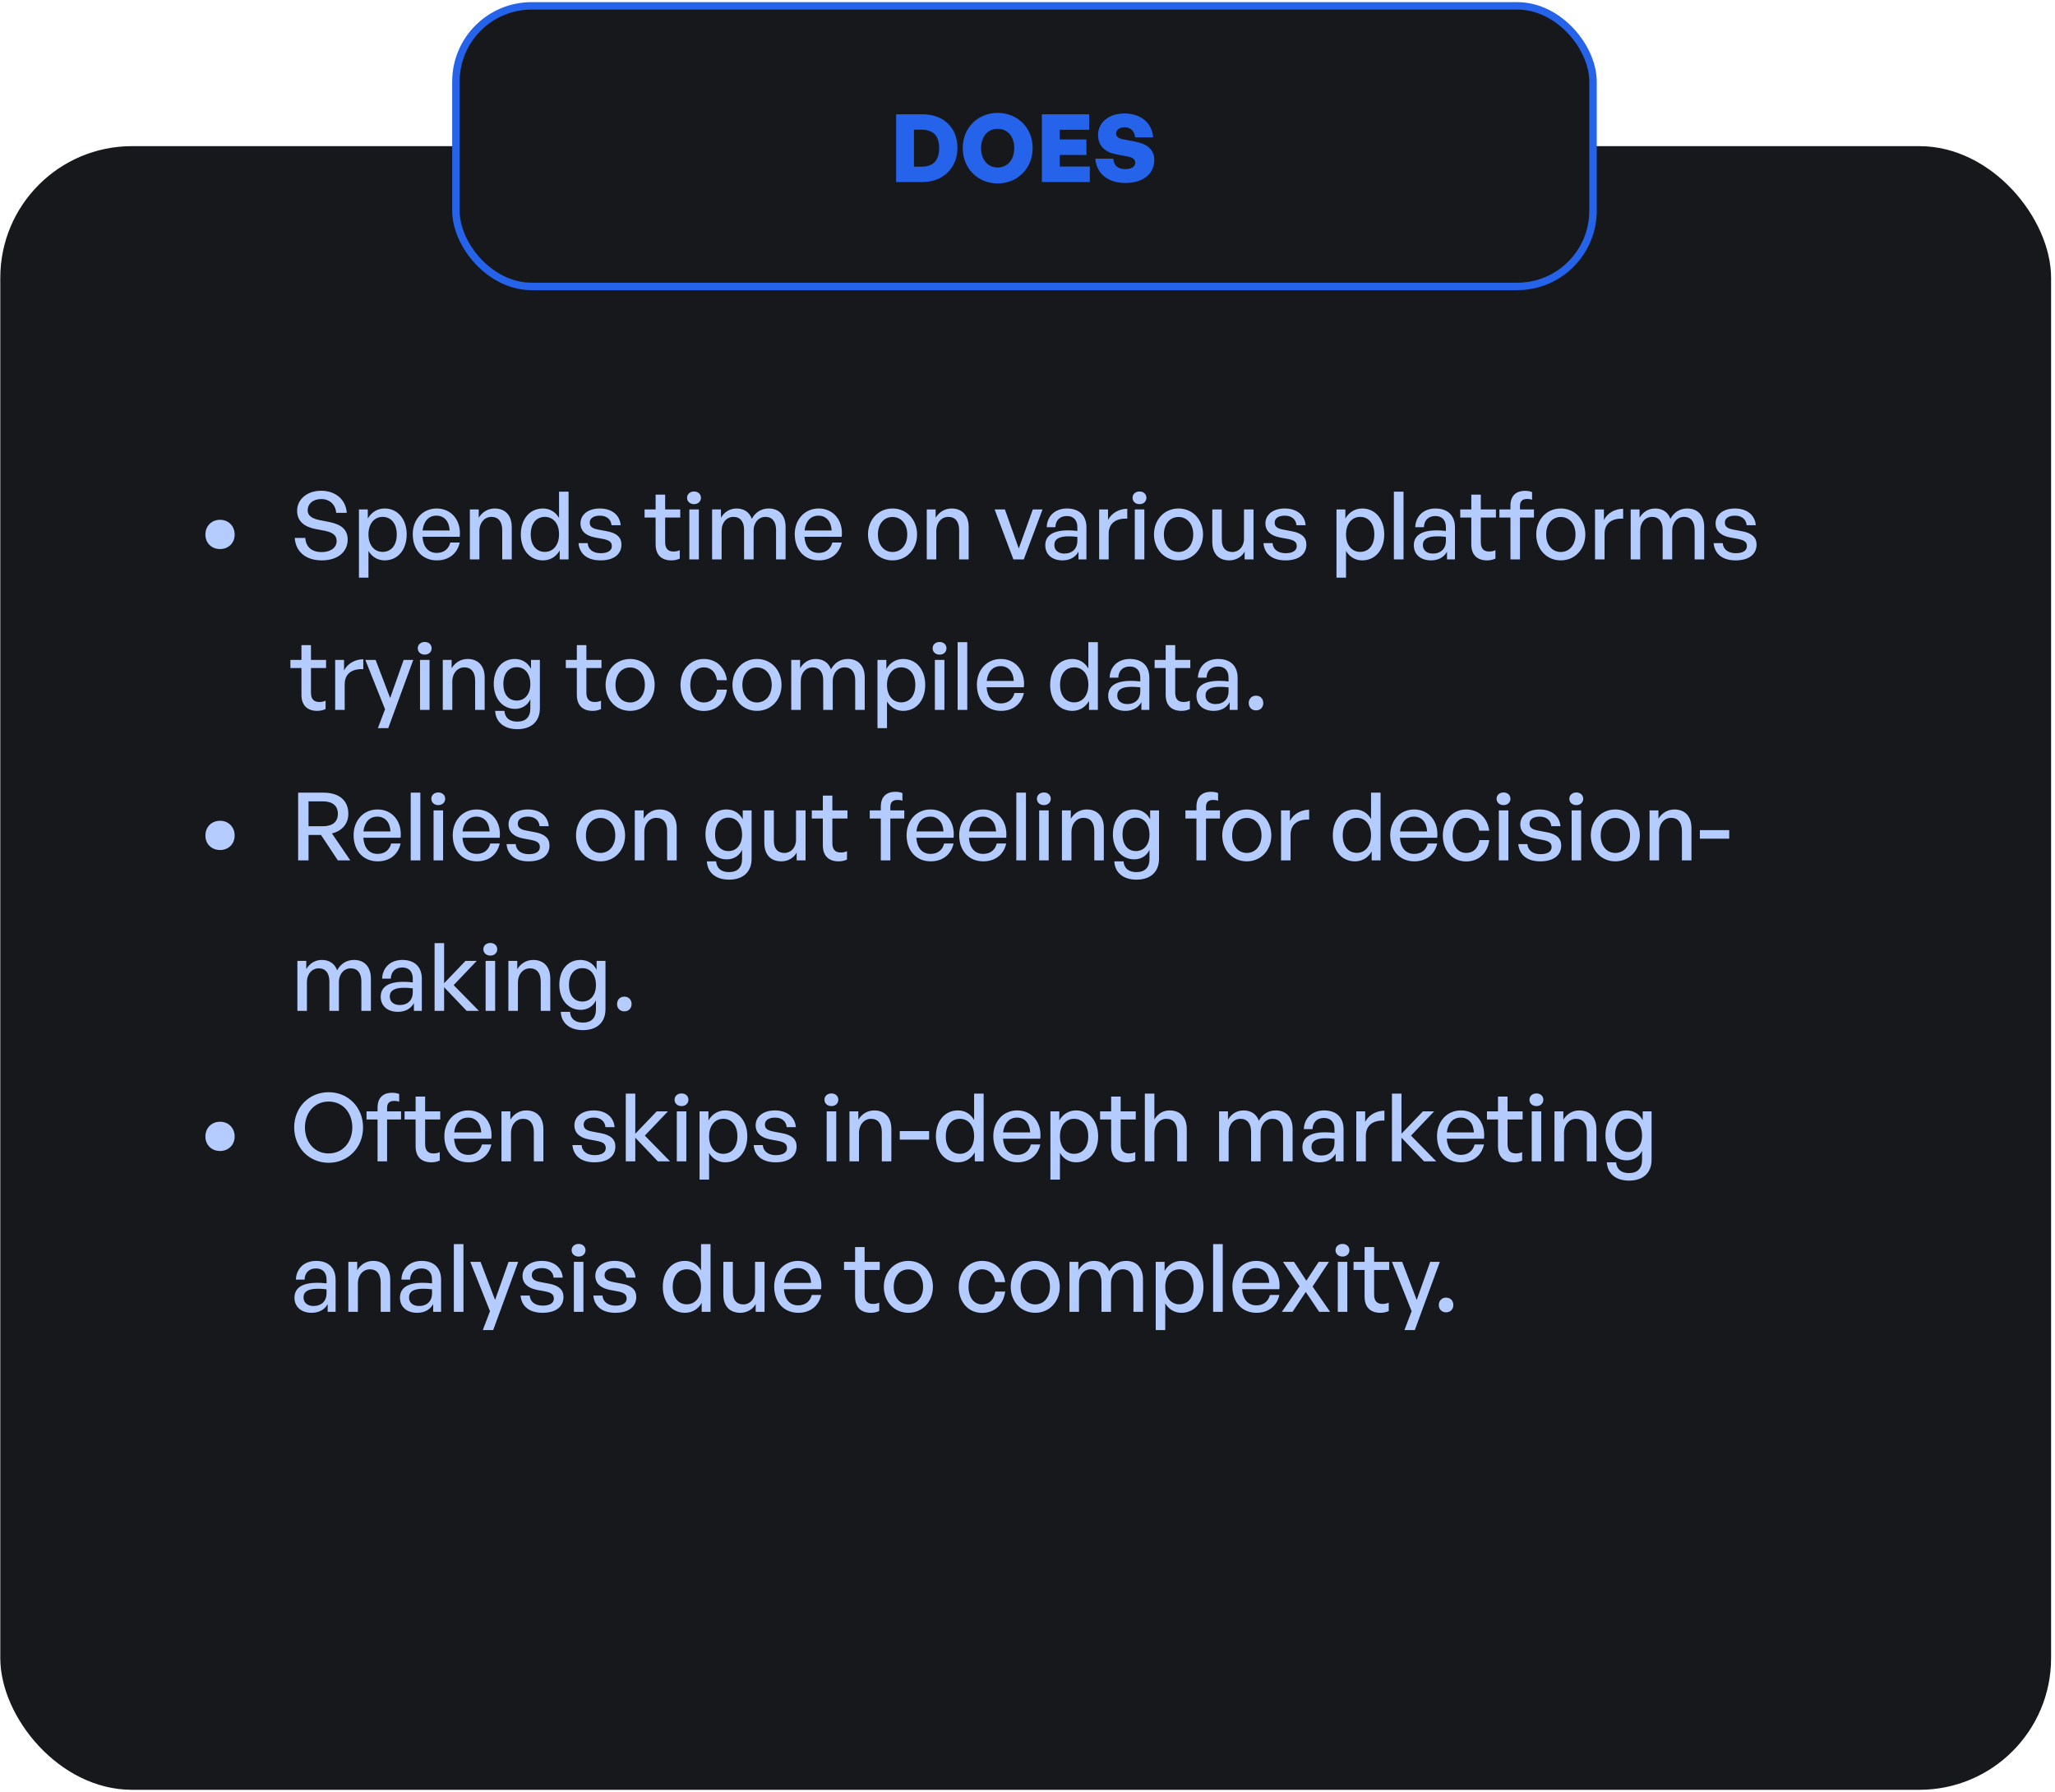<svg width="437" height="381" viewBox="0 0 437 381" fill="none" xmlns="http://www.w3.org/2000/svg">
<rect x="0.062" y="31.078" width="436.106" height="349.518" rx="28" fill="#16181C"/>
<path d="M49.899 113.686C49.899 115.471 48.575 116.755 46.789 116.755C45.004 116.755 43.68 115.471 43.68 113.686C43.68 111.84 45.004 110.536 46.789 110.536C48.575 110.536 49.899 111.84 49.899 113.686ZM73.935 114.749C73.935 117.257 71.928 119.163 68.437 119.163C64.966 119.163 62.86 117.257 62.679 114.388H64.926C65.027 116.214 66.19 117.397 68.397 117.397C70.223 117.397 71.587 116.535 71.587 115.05C71.587 113.846 70.805 113.244 69.14 112.883L67.053 112.482C65.027 112.081 63.181 111.058 63.181 108.61C63.181 106.182 65.308 104.357 68.297 104.357C71.286 104.357 73.553 106.182 73.734 109.051H71.487C71.367 107.326 70.123 106.122 68.317 106.122C66.451 106.122 65.428 107.226 65.428 108.469C65.428 109.834 66.612 110.315 67.956 110.596L70.082 111.017C72.55 111.519 73.935 112.602 73.935 114.749ZM86.481 113.646C86.481 116.856 84.635 119.163 81.786 119.163C80.342 119.163 79.118 118.441 78.355 117.157V122.835H76.329V108.329H78.215V110.275C78.977 108.911 80.281 108.128 81.786 108.128C84.615 108.128 86.481 110.436 86.481 113.646ZM84.374 113.646C84.374 111.258 83.11 109.914 81.365 109.914C79.68 109.914 78.355 111.258 78.355 113.646C78.355 115.993 79.659 117.357 81.365 117.357C83.11 117.357 84.374 116.033 84.374 113.646ZM92.909 119.163C89.839 119.163 87.773 116.936 87.773 113.586C87.773 110.436 89.92 108.128 92.849 108.128C96.019 108.128 98.125 110.696 97.764 114.147H89.839C90 116.314 91.083 117.578 92.869 117.578C94.374 117.578 95.417 116.755 95.758 115.371H97.764C97.243 117.739 95.417 119.163 92.909 119.163ZM92.809 109.653C91.184 109.653 90.08 110.817 89.859 112.803H95.618C95.517 110.837 94.454 109.653 92.809 109.653ZM101.945 112.964V118.962H99.919V108.329H101.805V110.095C102.527 108.911 103.731 108.128 105.195 108.128C107.382 108.128 108.827 109.533 108.827 112.081V118.962H106.8V112.763C106.8 110.937 105.998 109.914 104.493 109.914C103.109 109.914 101.945 111.078 101.945 112.964ZM110.755 113.646C110.755 110.416 112.601 108.128 115.47 108.128C116.894 108.128 118.138 108.851 118.881 110.155V104.557H120.907V118.962H119.021V117.056C118.259 118.401 116.975 119.163 115.47 119.163C112.601 119.163 110.755 116.836 110.755 113.646ZM112.862 113.646C112.862 116.013 114.106 117.357 115.871 117.357C117.597 117.357 118.881 115.953 118.881 113.606C118.881 111.218 117.557 109.914 115.871 109.914C114.106 109.914 112.862 111.238 112.862 113.646ZM132.15 115.792C132.15 117.879 130.525 119.163 127.696 119.163C124.888 119.163 123.222 117.779 123.022 115.492H124.968C125.048 116.816 126.111 117.638 127.736 117.638C129.161 117.638 130.104 117.137 130.104 116.134C130.104 115.251 129.562 114.87 128.238 114.609L126.513 114.288C124.546 113.907 123.443 112.903 123.443 111.298C123.443 109.432 125.068 108.128 127.536 108.128C130.084 108.128 131.809 109.493 131.99 111.68H130.044C129.923 110.396 128.98 109.653 127.556 109.653C126.272 109.653 125.409 110.195 125.409 111.118C125.409 111.98 125.951 112.382 127.235 112.623L129.041 112.964C131.147 113.345 132.15 114.268 132.15 115.792ZM144.554 116.996V118.782C143.932 119.063 143.391 119.163 142.749 119.163C140.783 119.163 139.418 118.1 139.418 115.752V110.054H137.071V108.329H139.418V105.179H141.445V108.329H144.655V110.054H141.445V115.291C141.445 116.755 142.147 117.277 143.23 117.277C143.712 117.277 144.133 117.197 144.554 116.996ZM149.056 105.861C149.056 106.624 148.454 107.206 147.592 107.206C146.729 107.206 146.107 106.624 146.107 105.861C146.107 105.079 146.729 104.517 147.592 104.517C148.454 104.517 149.056 105.079 149.056 105.861ZM148.615 118.962H146.589V108.329H148.615V118.962ZM153.454 118.962H151.428V108.329H153.314V110.095C154.036 108.871 155.18 108.128 156.644 108.128C158.209 108.128 159.393 108.931 159.874 110.335C160.617 108.971 161.841 108.128 163.466 108.128C165.653 108.128 167.057 109.553 167.057 112.081V118.962H165.031V112.723C165.031 110.957 164.248 109.914 162.764 109.914C161.379 109.914 160.256 111.078 160.256 112.863V118.962H158.229V112.723C158.229 110.957 157.447 109.914 155.962 109.914C154.558 109.914 153.454 111.078 153.454 112.863V118.962ZM174.141 119.163C171.071 119.163 169.004 116.936 169.004 113.586C169.004 110.436 171.151 108.128 174.08 108.128C177.25 108.128 179.357 110.696 178.996 114.147H171.071C171.231 116.314 172.315 117.578 174.1 117.578C175.605 117.578 176.648 116.755 176.989 115.371H178.996C178.474 117.739 176.648 119.163 174.141 119.163ZM174.04 109.653C172.415 109.653 171.312 110.817 171.091 112.803H176.849C176.749 110.837 175.685 109.653 174.04 109.653ZM189.797 119.163C186.788 119.163 184.581 116.796 184.581 113.646C184.581 110.496 186.788 108.128 189.797 108.128C192.806 108.128 195.013 110.496 195.013 113.646C195.013 116.796 192.806 119.163 189.797 119.163ZM189.797 117.377C191.542 117.377 192.927 115.973 192.927 113.646C192.927 111.318 191.542 109.934 189.797 109.934C188.052 109.934 186.687 111.318 186.687 113.646C186.687 115.973 188.052 117.377 189.797 117.377ZM199.105 112.964V118.962H197.079V108.329H198.965V110.095C199.687 108.911 200.891 108.128 202.356 108.128C204.543 108.128 205.987 109.533 205.987 112.081V118.962H203.961V112.763C203.961 110.937 203.158 109.914 201.653 109.914C200.269 109.914 199.105 111.078 199.105 112.964ZM221.699 108.329L217.706 118.962H215.499L211.507 108.329H213.693L216.643 116.635L219.632 108.329H221.699ZM229.343 118.962V117.317C228.68 118.501 227.497 119.163 225.932 119.163C223.725 119.163 222.28 117.899 222.28 115.953C222.28 113.866 223.946 112.783 227.116 112.783C227.737 112.783 228.239 112.803 229.102 112.903V112.121C229.102 110.596 228.279 109.733 226.875 109.733C225.39 109.733 224.487 110.616 224.427 112.101H222.581C222.682 109.713 224.387 108.128 226.875 108.128C229.503 108.128 231.028 109.613 231.028 112.141V118.962H229.343ZM224.206 115.893C224.206 116.996 225.029 117.718 226.333 117.718C228.038 117.718 229.102 116.655 229.102 115.03V114.167C228.319 114.067 227.758 114.047 227.236 114.047C225.21 114.047 224.206 114.649 224.206 115.893ZM235.763 113.525V118.962H233.737V108.329H235.623V110.576C236.365 109.111 237.97 108.189 239.716 108.189V110.295C237.429 110.175 235.763 111.178 235.763 113.525ZM243.787 105.861C243.787 106.624 243.185 107.206 242.323 107.206C241.46 107.206 240.838 106.624 240.838 105.861C240.838 105.079 241.46 104.517 242.323 104.517C243.185 104.517 243.787 105.079 243.787 105.861ZM243.346 118.962H241.319V108.329H243.346V118.962ZM250.613 119.163C247.603 119.163 245.397 116.796 245.397 113.646C245.397 110.496 247.603 108.128 250.613 108.128C253.622 108.128 255.829 110.496 255.829 113.646C255.829 116.796 253.622 119.163 250.613 119.163ZM250.613 117.377C252.358 117.377 253.743 115.973 253.743 113.646C253.743 111.318 252.358 109.934 250.613 109.934C248.867 109.934 247.503 111.318 247.503 113.646C247.503 115.973 248.867 117.377 250.613 117.377ZM264.536 114.589V108.329H266.562V118.962H264.676V117.277C264.114 118.381 262.871 119.163 261.426 119.163C259.279 119.163 257.795 117.899 257.795 115.171V108.329H259.821V114.769C259.821 116.615 260.744 117.377 262.068 117.377C263.432 117.377 264.536 116.254 264.536 114.589ZM277.803 115.792C277.803 117.879 276.178 119.163 273.349 119.163C270.54 119.163 268.875 117.779 268.674 115.492H270.62C270.7 116.816 271.764 117.638 273.389 117.638C274.813 117.638 275.756 117.137 275.756 116.134C275.756 115.251 275.215 114.87 273.89 114.609L272.165 114.288C270.199 113.907 269.095 112.903 269.095 111.298C269.095 109.432 270.721 108.128 273.188 108.128C275.736 108.128 277.462 109.493 277.642 111.68H275.696C275.576 110.396 274.633 109.653 273.208 109.653C271.924 109.653 271.062 110.195 271.062 111.118C271.062 111.98 271.603 112.382 272.887 112.623L274.693 112.964C276.8 113.345 277.803 114.268 277.803 115.792ZM294.36 113.646C294.36 116.856 292.514 119.163 289.665 119.163C288.221 119.163 286.997 118.441 286.234 117.157V122.835H284.208V108.329H286.094V110.275C286.856 108.911 288.16 108.128 289.665 108.128C292.494 108.128 294.36 110.436 294.36 113.646ZM292.253 113.646C292.253 111.258 290.989 109.914 289.244 109.914C287.559 109.914 286.234 111.258 286.234 113.646C286.234 115.993 287.538 117.357 289.244 117.357C290.989 117.357 292.253 116.033 292.253 113.646ZM298.461 118.962H296.414V104.557H298.461V118.962ZM307.713 118.962V117.317C307.051 118.501 305.868 119.163 304.303 119.163C302.096 119.163 300.651 117.899 300.651 115.953C300.651 113.866 302.317 112.783 305.486 112.783C306.108 112.783 306.61 112.803 307.473 112.903V112.121C307.473 110.596 306.65 109.733 305.246 109.733C303.761 109.733 302.858 110.616 302.798 112.101H300.952C301.053 109.713 302.758 108.128 305.246 108.128C307.874 108.128 309.399 109.613 309.399 112.141V118.962H307.713ZM302.577 115.893C302.577 116.996 303.4 117.718 304.704 117.718C306.409 117.718 307.473 116.655 307.473 115.03V114.167C306.69 114.067 306.129 114.047 305.607 114.047C303.581 114.047 302.577 114.649 302.577 115.893ZM318.009 116.996V118.782C317.387 119.063 316.845 119.163 316.203 119.163C314.237 119.163 312.873 118.1 312.873 115.752V110.054H310.525V108.329H312.873V105.179H314.899V108.329H318.109V110.054H314.899V115.291C314.899 116.755 315.601 117.277 316.685 117.277C317.166 117.277 317.588 117.197 318.009 116.996ZM323.228 118.962H321.202V110.054H318.855V108.329H321.202V107.547C321.202 105.5 322.306 104.377 324.312 104.377C324.914 104.377 325.395 104.477 325.797 104.637V106.283C325.475 106.142 325.114 106.102 324.753 106.102C323.79 106.102 323.228 106.543 323.228 107.567V108.329H326.198V110.054H323.228V118.962ZM331.903 119.163C328.894 119.163 326.687 116.796 326.687 113.646C326.687 110.496 328.894 108.128 331.903 108.128C334.913 108.128 337.12 110.496 337.12 113.646C337.12 116.796 334.913 119.163 331.903 119.163ZM331.903 117.377C333.649 117.377 335.033 115.973 335.033 113.646C335.033 111.318 333.649 109.934 331.903 109.934C330.158 109.934 328.793 111.318 328.793 113.646C328.793 115.973 330.158 117.377 331.903 117.377ZM341.212 113.525V118.962H339.185V108.329H341.071V110.576C341.814 109.111 343.419 108.189 345.164 108.189V110.295C342.877 110.175 341.212 111.178 341.212 113.525ZM348.794 118.962H346.768V108.329H348.654V110.095C349.376 108.871 350.519 108.128 351.984 108.128C353.549 108.128 354.733 108.931 355.214 110.335C355.956 108.971 357.18 108.128 358.805 108.128C360.992 108.128 362.397 109.553 362.397 112.081V118.962H360.37V112.723C360.37 110.957 359.588 109.914 358.103 109.914C356.719 109.914 355.595 111.078 355.595 112.863V118.962H353.569V112.723C353.569 110.957 352.787 109.914 351.302 109.914C349.897 109.914 348.794 111.078 348.794 112.863V118.962ZM373.533 115.792C373.533 117.879 371.908 119.163 369.079 119.163C366.27 119.163 364.605 117.779 364.404 115.492H366.35C366.431 116.816 367.494 117.638 369.119 117.638C370.543 117.638 371.486 117.137 371.486 116.134C371.486 115.251 370.945 114.87 369.621 114.609L367.895 114.288C365.929 113.907 364.826 112.903 364.826 111.298C364.826 109.432 366.451 108.128 368.918 108.128C371.466 108.128 373.192 109.493 373.372 111.68H371.426C371.306 110.396 370.363 109.653 368.938 109.653C367.654 109.653 366.792 110.195 366.792 111.118C366.792 111.98 367.333 112.382 368.617 112.623L370.423 112.964C372.53 113.345 373.533 114.268 373.533 115.792ZM69.24 148.996V150.782C68.618 151.063 68.076 151.163 67.434 151.163C65.468 151.163 64.104 150.1 64.104 147.752V142.054H61.756V140.329H64.104V137.179H66.13V140.329H69.34V142.054H66.13V147.291C66.13 148.755 66.832 149.277 67.916 149.277C68.397 149.277 68.819 149.197 69.24 148.996ZM73.3 145.525V150.962H71.274V140.329H73.16V142.576C73.902 141.111 75.507 140.189 77.253 140.189V142.295C74.966 142.175 73.3 143.178 73.3 145.525ZM87.88 140.329L82.563 154.835H80.356L81.881 150.822L77.688 140.329H79.875L82.965 148.434L85.834 140.329H87.88ZM91.787 137.861C91.787 138.624 91.185 139.206 90.322 139.206C89.459 139.206 88.838 138.624 88.838 137.861C88.838 137.079 89.459 136.517 90.322 136.517C91.185 136.517 91.787 137.079 91.787 137.861ZM91.345 150.962H89.319V140.329H91.345V150.962ZM96.185 144.964V150.962H94.158V140.329H96.044V142.095C96.767 140.911 97.97 140.128 99.435 140.128C101.622 140.128 103.066 141.533 103.066 144.081V150.962H101.04V144.763C101.04 142.937 100.237 141.914 98.733 141.914C97.348 141.914 96.185 143.078 96.185 144.964ZM110.011 155.055C107.222 155.055 105.416 153.571 105.296 151.163H107.262C107.382 152.648 108.345 153.45 109.991 153.45C111.816 153.45 112.779 152.467 112.779 150.641V148.715C112.177 149.999 110.974 150.742 109.529 150.742C106.881 150.742 104.995 148.555 104.995 145.425C104.995 142.255 106.801 140.128 109.469 140.128C110.994 140.128 112.198 140.871 112.92 142.215V140.329H114.806V150.601C114.806 153.39 113.02 155.055 110.011 155.055ZM107.041 145.425C107.041 147.632 108.125 148.976 109.89 148.976C111.616 148.976 112.779 147.592 112.779 145.485C112.779 143.278 111.636 141.874 109.89 141.874C108.145 141.874 107.041 143.238 107.041 145.425ZM127.803 148.996V150.782C127.181 151.063 126.639 151.163 125.997 151.163C124.031 151.163 122.666 150.1 122.666 147.752V142.054H120.319V140.329H122.666V137.179H124.693V140.329H127.903V142.054H124.693V147.291C124.693 148.755 125.395 149.277 126.478 149.277C126.96 149.277 127.381 149.197 127.803 148.996ZM133.997 151.163C130.987 151.163 128.781 148.796 128.781 145.646C128.781 142.496 130.987 140.128 133.997 140.128C137.006 140.128 139.213 142.496 139.213 145.646C139.213 148.796 137.006 151.163 133.997 151.163ZM133.997 149.377C135.742 149.377 137.127 147.973 137.127 145.646C137.127 143.318 135.742 141.934 133.997 141.934C132.251 141.934 130.887 143.318 130.887 145.646C130.887 147.973 132.251 149.377 133.997 149.377ZM149.665 151.183C146.756 151.183 144.709 148.896 144.709 145.646C144.709 142.436 146.796 140.128 149.665 140.128C152.293 140.128 154.199 141.874 154.58 144.643H152.454C152.233 142.937 151.17 141.914 149.685 141.914C147.94 141.914 146.796 143.399 146.796 145.646C146.796 147.913 147.94 149.377 149.685 149.377C151.19 149.377 152.233 148.374 152.474 146.649H154.58C154.219 149.458 152.333 151.183 149.665 151.183ZM160.976 151.163C157.967 151.163 155.76 148.796 155.76 145.646C155.76 142.496 157.967 140.128 160.976 140.128C163.986 140.128 166.192 142.496 166.192 145.646C166.192 148.796 163.986 151.163 160.976 151.163ZM160.976 149.377C162.722 149.377 164.106 147.973 164.106 145.646C164.106 143.318 162.722 141.934 160.976 141.934C159.231 141.934 157.866 143.318 157.866 145.646C157.866 147.973 159.231 149.377 160.976 149.377ZM170.285 150.962H168.258V140.329H170.144V142.095C170.866 140.871 172.01 140.128 173.475 140.128C175.039 140.128 176.223 140.931 176.705 142.335C177.447 140.971 178.671 140.128 180.296 140.128C182.483 140.128 183.887 141.553 183.887 144.081V150.962H181.861V144.723C181.861 142.957 181.078 141.914 179.594 141.914C178.209 141.914 177.086 143.078 177.086 144.863V150.962H175.059V144.723C175.059 142.957 174.277 141.914 172.792 141.914C171.388 141.914 170.285 143.078 170.285 144.863V150.962ZM196.749 145.646C196.749 148.856 194.903 151.163 192.054 151.163C190.61 151.163 189.386 150.441 188.623 149.157V154.835H186.597V140.329H188.483V142.275C189.245 140.911 190.549 140.128 192.054 140.128C194.883 140.128 196.749 142.436 196.749 145.646ZM194.642 145.646C194.642 143.258 193.378 141.914 191.633 141.914C189.947 141.914 188.623 143.258 188.623 145.646C188.623 147.993 189.927 149.357 191.633 149.357C193.378 149.357 194.642 148.033 194.642 145.646ZM201.271 137.861C201.271 138.624 200.669 139.206 199.806 139.206C198.944 139.206 198.322 138.624 198.322 137.861C198.322 137.079 198.944 136.517 199.806 136.517C200.669 136.517 201.271 137.079 201.271 137.861ZM200.83 150.962H198.803V140.329H200.83V150.962ZM205.689 150.962H203.643V136.557H205.689V150.962ZM212.875 151.163C209.806 151.163 207.739 148.936 207.739 145.586C207.739 142.436 209.886 140.128 212.815 140.128C215.985 140.128 218.092 142.696 217.731 146.147H209.806C209.966 148.314 211.05 149.578 212.835 149.578C214.34 149.578 215.383 148.755 215.724 147.371H217.731C217.209 149.739 215.383 151.163 212.875 151.163ZM212.775 141.653C211.15 141.653 210.047 142.817 209.826 144.803H215.584C215.484 142.837 214.42 141.653 212.775 141.653ZM223.315 145.646C223.315 142.416 225.161 140.128 228.03 140.128C229.455 140.128 230.699 140.851 231.441 142.155V136.557H233.467V150.962H231.581V149.056C230.819 150.401 229.535 151.163 228.03 151.163C225.161 151.163 223.315 148.836 223.315 145.646ZM225.422 145.646C225.422 148.013 226.666 149.357 228.432 149.357C230.157 149.357 231.441 147.953 231.441 145.606C231.441 143.218 230.117 141.914 228.432 141.914C226.666 141.914 225.422 143.238 225.422 145.646ZM242.724 150.962V149.317C242.062 150.501 240.879 151.163 239.314 151.163C237.107 151.163 235.662 149.899 235.662 147.953C235.662 145.866 237.327 144.783 240.497 144.783C241.119 144.783 241.621 144.803 242.484 144.903V144.121C242.484 142.596 241.661 141.733 240.257 141.733C238.772 141.733 237.869 142.616 237.809 144.101H235.963C236.063 141.713 237.769 140.128 240.257 140.128C242.885 140.128 244.41 141.613 244.41 144.141V150.962H242.724ZM237.588 147.893C237.588 148.996 238.411 149.718 239.715 149.718C241.42 149.718 242.484 148.655 242.484 147.03V146.167C241.701 146.067 241.139 146.047 240.618 146.047C238.591 146.047 237.588 146.649 237.588 147.893ZM253.02 148.996V150.782C252.398 151.063 251.856 151.163 251.214 151.163C249.248 151.163 247.884 150.1 247.884 147.752V142.054H245.536V140.329H247.884V137.179H249.91V140.329H253.12V142.054H249.91V147.291C249.91 148.755 250.612 149.277 251.696 149.277C252.177 149.277 252.598 149.197 253.02 148.996ZM261.494 150.962V149.317C260.832 150.501 259.648 151.163 258.084 151.163C255.877 151.163 254.432 149.899 254.432 147.953C254.432 145.866 256.097 144.783 259.267 144.783C259.889 144.783 260.391 144.803 261.253 144.903V144.121C261.253 142.596 260.431 141.733 259.026 141.733C257.542 141.733 256.639 142.616 256.579 144.101H254.733C254.833 141.713 256.539 140.128 259.026 140.128C261.655 140.128 263.18 141.613 263.18 144.141V150.962H261.494ZM256.358 147.893C256.358 148.996 257.181 149.718 258.485 149.718C260.19 149.718 261.253 148.655 261.253 147.03V146.167C260.471 146.067 259.909 146.047 259.388 146.047C257.361 146.047 256.358 146.649 256.358 147.893ZM268.637 149.518C268.637 150.421 268.015 151.063 267.093 151.063C266.19 151.063 265.548 150.421 265.548 149.518C265.548 148.575 266.19 147.933 267.093 147.933C268.015 147.933 268.637 148.575 268.637 149.518ZM49.899 177.686C49.899 179.471 48.575 180.755 46.789 180.755C45.004 180.755 43.68 179.471 43.68 177.686C43.68 175.84 45.004 174.536 46.789 174.536C48.575 174.536 49.899 175.84 49.899 177.686ZM65.609 182.962H63.402V168.557H68.778C72.089 168.557 74.075 170.182 74.075 173.051C74.075 175.118 72.771 176.703 70.584 177.224L74.496 182.962H71.848L68.257 177.545H65.609V182.962ZM65.609 170.403V175.7H68.638C70.684 175.7 71.848 174.797 71.848 173.051C71.848 171.326 70.684 170.403 68.638 170.403H65.609ZM80.331 183.163C77.261 183.163 75.194 180.936 75.194 177.586C75.194 174.436 77.341 172.128 80.27 172.128C83.44 172.128 85.547 174.696 85.186 178.147H77.261C77.421 180.314 78.505 181.578 80.29 181.578C81.795 181.578 82.838 180.755 83.179 179.371H85.186C84.664 181.739 82.838 183.163 80.331 183.163ZM80.23 173.653C78.605 173.653 77.502 174.817 77.281 176.803H83.039C82.939 174.837 81.875 173.653 80.23 173.653ZM89.386 182.962H87.34V168.557H89.386V182.962ZM94.667 169.861C94.667 170.624 94.065 171.206 93.202 171.206C92.34 171.206 91.718 170.624 91.718 169.861C91.718 169.079 92.34 168.517 93.202 168.517C94.065 168.517 94.667 169.079 94.667 169.861ZM94.225 182.962H92.199V172.329H94.225V182.962ZM101.412 183.163C98.343 183.163 96.276 180.936 96.276 177.586C96.276 174.436 98.423 172.128 101.352 172.128C104.522 172.128 106.629 174.696 106.267 178.147H98.343C98.503 180.314 99.587 181.578 101.372 181.578C102.877 181.578 103.92 180.755 104.261 179.371H106.267C105.746 181.739 103.92 183.163 101.412 183.163ZM101.312 173.653C99.687 173.653 98.583 174.817 98.363 176.803H104.121C104.02 174.837 102.957 173.653 101.312 173.653ZM116.848 179.792C116.848 181.879 115.223 183.163 112.394 183.163C109.586 183.163 107.92 181.779 107.72 179.492H109.666C109.746 180.816 110.809 181.638 112.435 181.638C113.859 181.638 114.802 181.137 114.802 180.134C114.802 179.251 114.26 178.87 112.936 178.609L111.211 178.288C109.244 177.907 108.141 176.903 108.141 175.298C108.141 173.432 109.766 172.128 112.234 172.128C114.782 172.128 116.507 173.493 116.688 175.68H114.742C114.621 174.396 113.678 173.653 112.254 173.653C110.97 173.653 110.107 174.195 110.107 175.118C110.107 175.98 110.649 176.382 111.933 176.623L113.739 176.964C115.845 177.345 116.848 178.268 116.848 179.792ZM127.708 183.163C124.698 183.163 122.491 180.796 122.491 177.646C122.491 174.496 124.698 172.128 127.708 172.128C130.717 172.128 132.924 174.496 132.924 177.646C132.924 180.796 130.717 183.163 127.708 183.163ZM127.708 181.377C129.453 181.377 130.837 179.973 130.837 177.646C130.837 175.318 129.453 173.934 127.708 173.934C125.962 173.934 124.598 175.318 124.598 177.646C124.598 179.973 125.962 181.377 127.708 181.377ZM137.016 176.964V182.962H134.99V172.329H136.876V174.095C137.598 172.911 138.802 172.128 140.266 172.128C142.453 172.128 143.898 173.533 143.898 176.081V182.962H141.871V176.763C141.871 174.937 141.069 173.914 139.564 173.914C138.18 173.914 137.016 175.078 137.016 176.964ZM155.035 187.055C152.246 187.055 150.44 185.571 150.32 183.163H152.286C152.407 184.648 153.37 185.45 155.015 185.45C156.84 185.45 157.803 184.467 157.803 182.641V180.715C157.202 181.999 155.998 182.742 154.553 182.742C151.905 182.742 150.019 180.555 150.019 177.425C150.019 174.255 151.825 172.128 154.493 172.128C156.018 172.128 157.222 172.871 157.944 174.215V172.329H159.83V182.601C159.83 185.39 158.044 187.055 155.035 187.055ZM152.065 177.425C152.065 179.632 153.149 180.976 154.914 180.976C156.64 180.976 157.803 179.592 157.803 177.485C157.803 175.278 156.66 173.874 154.914 173.874C153.169 173.874 152.065 175.238 152.065 177.425ZM169.276 178.589V172.329H171.302V182.962H169.416V181.277C168.855 182.381 167.611 183.163 166.166 183.163C164.019 183.163 162.535 181.899 162.535 179.171V172.329H164.561V178.769C164.561 180.615 165.484 181.377 166.808 181.377C168.172 181.377 169.276 180.254 169.276 178.589ZM180.115 180.996V182.782C179.493 183.063 178.952 183.163 178.31 183.163C176.343 183.163 174.979 182.1 174.979 179.752V174.054H172.632V172.329H174.979V169.179H177.005V172.329H180.216V174.054H177.005V179.291C177.005 180.755 177.708 181.277 178.791 181.277C179.273 181.277 179.694 181.197 180.115 180.996ZM189.332 182.962H187.305V174.054H184.958V172.329H187.305V171.547C187.305 169.5 188.409 168.377 190.415 168.377C191.017 168.377 191.498 168.477 191.9 168.637V170.283C191.579 170.142 191.218 170.102 190.856 170.102C189.893 170.102 189.332 170.543 189.332 171.567V172.329H192.301V174.054H189.332V182.962ZM197.926 183.163C194.856 183.163 192.79 180.936 192.79 177.586C192.79 174.436 194.937 172.128 197.866 172.128C201.036 172.128 203.142 174.696 202.781 178.147H194.856C195.017 180.314 196.1 181.578 197.886 181.578C199.391 181.578 200.434 180.755 200.775 179.371H202.781C202.26 181.739 200.434 183.163 197.926 183.163ZM197.826 173.653C196.201 173.653 195.097 174.817 194.877 176.803H200.635C200.534 174.837 199.471 173.653 197.826 173.653ZM209.114 183.163C206.044 183.163 203.977 180.936 203.977 177.586C203.977 174.436 206.124 172.128 209.053 172.128C212.223 172.128 214.33 174.696 213.969 178.147H206.044C206.204 180.314 207.288 181.578 209.073 181.578C210.578 181.578 211.621 180.755 211.963 179.371H213.969C213.447 181.739 211.621 183.163 209.114 183.163ZM209.013 173.653C207.388 173.653 206.285 174.817 206.064 176.803H211.822C211.722 174.837 210.658 173.653 209.013 173.653ZM218.17 182.962H216.123V168.557H218.17V182.962ZM223.45 169.861C223.45 170.624 222.848 171.206 221.985 171.206C221.123 171.206 220.501 170.624 220.501 169.861C220.501 169.079 221.123 168.517 221.985 168.517C222.848 168.517 223.45 169.079 223.45 169.861ZM223.009 182.962H220.982V172.329H223.009V182.962ZM227.848 176.964V182.962H225.822V172.329H227.708V174.095C228.43 172.911 229.634 172.128 231.098 172.128C233.285 172.128 234.73 173.533 234.73 176.081V182.962H232.703V176.763C232.703 174.937 231.901 173.914 230.396 173.914C229.012 173.914 227.848 175.078 227.848 176.964ZM241.674 187.055C238.885 187.055 237.079 185.571 236.959 183.163H238.925C239.046 184.648 240.009 185.45 241.654 185.45C243.48 185.45 244.443 184.467 244.443 182.641V180.715C243.841 181.999 242.637 182.742 241.192 182.742C238.544 182.742 236.658 180.555 236.658 177.425C236.658 174.255 238.464 172.128 241.132 172.128C242.657 172.128 243.861 172.871 244.583 174.215V172.329H246.469V182.601C246.469 185.39 244.683 187.055 241.674 187.055ZM238.705 177.425C238.705 179.632 239.788 180.976 241.554 180.976C243.279 180.976 244.443 179.592 244.443 177.485C244.443 175.278 243.299 173.874 241.554 173.874C239.808 173.874 238.705 175.238 238.705 177.425ZM256.456 182.962H254.43V174.054H252.083V172.329H254.43V171.547C254.43 169.5 255.533 168.377 257.54 168.377C258.142 168.377 258.623 168.477 259.024 168.637V170.283C258.703 170.142 258.342 170.102 257.981 170.102C257.018 170.102 256.456 170.543 256.456 171.567V172.329H259.426V174.054H256.456V182.962ZM265.131 183.163C262.122 183.163 259.915 180.796 259.915 177.646C259.915 174.496 262.122 172.128 265.131 172.128C268.141 172.128 270.347 174.496 270.347 177.646C270.347 180.796 268.141 183.163 265.131 183.163ZM265.131 181.377C266.877 181.377 268.261 179.973 268.261 177.646C268.261 175.318 266.877 173.934 265.131 173.934C263.386 173.934 262.021 175.318 262.021 177.646C262.021 179.973 263.386 181.377 265.131 181.377ZM274.44 177.525V182.962H272.413V172.329H274.299V174.576C275.041 173.111 276.646 172.189 278.392 172.189V174.295C276.105 174.175 274.44 175.178 274.44 177.525ZM283.426 177.646C283.426 174.416 285.272 172.128 288.141 172.128C289.565 172.128 290.809 172.851 291.552 174.155V168.557H293.578V182.962H291.692V181.056C290.93 182.401 289.646 183.163 288.141 183.163C285.272 183.163 283.426 180.836 283.426 177.646ZM285.533 177.646C285.533 180.013 286.777 181.357 288.542 181.357C290.267 181.357 291.552 179.953 291.552 177.606C291.552 175.218 290.227 173.914 288.542 173.914C286.777 173.914 285.533 175.238 285.533 177.646ZM300.768 183.163C297.699 183.163 295.632 180.936 295.632 177.586C295.632 174.436 297.779 172.128 300.708 172.128C303.878 172.128 305.985 174.696 305.624 178.147H297.699C297.859 180.314 298.943 181.578 300.728 181.578C302.233 181.578 303.276 180.755 303.617 179.371H305.624C305.102 181.739 303.276 183.163 300.768 183.163ZM300.668 173.653C299.043 173.653 297.94 174.817 297.719 176.803H303.477C303.377 174.837 302.313 173.653 300.668 173.653ZM311.775 183.183C308.866 183.183 306.82 180.896 306.82 177.646C306.82 174.436 308.906 172.128 311.775 172.128C314.404 172.128 316.31 173.874 316.691 176.643H314.564C314.343 174.937 313.28 173.914 311.795 173.914C310.05 173.914 308.906 175.399 308.906 177.646C308.906 179.913 310.05 181.377 311.795 181.377C313.3 181.377 314.343 180.374 314.584 178.649H316.691C316.33 181.458 314.444 183.183 311.775 183.183ZM321.198 169.861C321.198 170.624 320.596 171.206 319.734 171.206C318.871 171.206 318.249 170.624 318.249 169.861C318.249 169.079 318.871 168.517 319.734 168.517C320.596 168.517 321.198 169.079 321.198 169.861ZM320.757 182.962H318.73V172.329H320.757V182.962ZM331.996 179.792C331.996 181.879 330.371 183.163 327.542 183.163C324.733 183.163 323.068 181.779 322.868 179.492H324.814C324.894 180.816 325.957 181.638 327.582 181.638C329.007 181.638 329.95 181.137 329.95 180.134C329.95 179.251 329.408 178.87 328.084 178.609L326.359 178.288C324.392 177.907 323.289 176.903 323.289 175.298C323.289 173.432 324.914 172.128 327.382 172.128C329.93 172.128 331.655 173.493 331.836 175.68H329.89C329.769 174.396 328.826 173.653 327.402 173.653C326.118 173.653 325.255 174.195 325.255 175.118C325.255 175.98 325.797 176.382 327.081 176.623L328.887 176.964C330.993 177.345 331.996 178.268 331.996 179.792ZM336.676 169.861C336.676 170.624 336.075 171.206 335.212 171.206C334.349 171.206 333.727 170.624 333.727 169.861C333.727 169.079 334.349 168.517 335.212 168.517C336.075 168.517 336.676 169.079 336.676 169.861ZM336.235 182.962H334.209V172.329H336.235V182.962ZM343.502 183.163C340.493 183.163 338.286 180.796 338.286 177.646C338.286 174.496 340.493 172.128 343.502 172.128C346.512 172.128 348.718 174.496 348.718 177.646C348.718 180.796 346.512 183.163 343.502 183.163ZM343.502 181.377C345.248 181.377 346.632 179.973 346.632 177.646C346.632 175.318 345.248 173.934 343.502 173.934C341.757 173.934 340.392 175.318 340.392 177.646C340.392 179.973 341.757 181.377 343.502 181.377ZM352.81 176.964V182.962H350.784V172.329H352.67V174.095C353.392 172.911 354.596 172.128 356.061 172.128C358.248 172.128 359.692 173.533 359.692 176.081V182.962H357.666V176.763C357.666 174.937 356.863 173.914 355.358 173.914C353.974 173.914 352.81 175.078 352.81 176.964ZM367.72 178.348H361.48V176.522H367.72V178.348ZM65.267 214.962H63.241V204.329H65.127V206.095C65.849 204.871 66.993 204.128 68.457 204.128C70.022 204.128 71.206 204.931 71.688 206.335C72.43 204.971 73.654 204.128 75.279 204.128C77.466 204.128 78.87 205.553 78.87 208.081V214.962H76.844V208.723C76.844 206.957 76.061 205.914 74.577 205.914C73.192 205.914 72.069 207.078 72.069 208.863V214.962H70.042V208.723C70.042 206.957 69.26 205.914 67.775 205.914C66.371 205.914 65.267 207.078 65.267 208.863V214.962ZM88.02 214.962V213.317C87.358 214.501 86.174 215.163 84.609 215.163C82.402 215.163 80.958 213.899 80.958 211.953C80.958 209.866 82.623 208.783 85.793 208.783C86.415 208.783 86.917 208.803 87.779 208.903V208.121C87.779 206.596 86.957 205.733 85.552 205.733C84.068 205.733 83.165 206.616 83.105 208.101H81.259C81.359 205.713 83.064 204.128 85.552 204.128C88.181 204.128 89.705 205.613 89.705 208.141V214.962H88.02ZM82.884 211.893C82.884 212.996 83.707 213.718 85.011 213.718C86.716 213.718 87.779 212.655 87.779 211.03V210.167C86.997 210.067 86.435 210.047 85.913 210.047C83.887 210.047 82.884 210.649 82.884 211.893ZM94.441 214.962H92.415V200.557H94.441V209.084L98.995 204.329H101.383L96.467 209.485L101.844 214.962H99.236L94.441 209.927V214.962ZM105.737 201.861C105.737 202.624 105.135 203.206 104.272 203.206C103.409 203.206 102.788 202.624 102.788 201.861C102.788 201.079 103.409 200.517 104.272 200.517C105.135 200.517 105.737 201.079 105.737 201.861ZM105.295 214.962H103.269V204.329H105.295V214.962ZM110.135 208.964V214.962H108.108V204.329H109.994V206.095C110.717 204.911 111.92 204.128 113.385 204.128C115.572 204.128 117.016 205.533 117.016 208.081V214.962H114.99V208.763C114.99 206.937 114.188 205.914 112.683 205.914C111.298 205.914 110.135 207.078 110.135 208.964ZM123.961 219.055C121.172 219.055 119.366 217.571 119.246 215.163H121.212C121.332 216.648 122.295 217.45 123.941 217.45C125.766 217.45 126.729 216.467 126.729 214.641V212.715C126.127 213.999 124.924 214.742 123.479 214.742C120.831 214.742 118.945 212.555 118.945 209.425C118.945 206.255 120.751 204.128 123.419 204.128C124.944 204.128 126.148 204.871 126.87 206.215V204.329H128.756V214.601C128.756 217.39 126.97 219.055 123.961 219.055ZM120.991 209.425C120.991 211.632 122.075 212.976 123.84 212.976C125.566 212.976 126.729 211.592 126.729 209.485C126.729 207.278 125.586 205.874 123.84 205.874C122.095 205.874 120.991 207.238 120.991 209.425ZM134.31 213.518C134.31 214.421 133.688 215.063 132.765 215.063C131.862 215.063 131.22 214.421 131.22 213.518C131.22 212.575 131.862 211.933 132.765 211.933C133.688 211.933 134.31 212.575 134.31 213.518ZM49.899 241.686C49.899 243.471 48.575 244.755 46.789 244.755C45.004 244.755 43.68 243.471 43.68 241.686C43.68 239.84 45.004 238.536 46.789 238.536C48.575 238.536 49.899 239.84 49.899 241.686ZM69.882 247.263C65.709 247.263 62.559 243.993 62.559 239.74C62.559 235.486 65.709 232.256 69.882 232.256C74.055 232.256 77.205 235.486 77.205 239.74C77.205 243.993 74.055 247.263 69.882 247.263ZM69.882 245.277C72.931 245.277 74.918 242.829 74.918 239.74C74.918 236.65 72.931 234.242 69.882 234.242C66.832 234.242 64.846 236.65 64.846 239.74C64.846 242.829 66.832 245.277 69.882 245.277ZM82.316 246.962H80.29V238.054H77.942V236.329H80.29V235.547C80.29 233.5 81.393 232.377 83.4 232.377C84.001 232.377 84.483 232.477 84.884 232.637V234.283C84.563 234.142 84.202 234.102 83.841 234.102C82.878 234.102 82.316 234.543 82.316 235.567V236.329H85.285V238.054H82.316V246.962ZM93.515 244.996V246.782C92.893 247.063 92.352 247.163 91.71 247.163C89.743 247.163 88.379 246.1 88.379 243.752V238.054H86.032V236.329H88.379V233.179H90.406V236.329H93.616V238.054H90.406V243.291C90.406 244.755 91.108 245.277 92.191 245.277C92.673 245.277 93.094 245.197 93.515 244.996ZM99.629 247.163C96.56 247.163 94.493 244.936 94.493 241.586C94.493 238.436 96.64 236.128 99.569 236.128C102.739 236.128 104.846 238.696 104.485 242.147H96.56C96.72 244.314 97.804 245.578 99.589 245.578C101.094 245.578 102.137 244.755 102.478 243.371H104.485C103.963 245.739 102.137 247.163 99.629 247.163ZM99.529 237.653C97.904 237.653 96.8 238.817 96.58 240.803H102.338C102.238 238.837 101.174 237.653 99.529 237.653ZM108.665 240.964V246.962H106.639V236.329H108.525V238.095C109.247 236.911 110.451 236.128 111.916 236.128C114.102 236.128 115.547 237.533 115.547 240.081V246.962H113.521V240.763C113.521 238.937 112.718 237.914 111.213 237.914C109.829 237.914 108.665 239.078 108.665 240.964ZM130.857 243.792C130.857 245.879 129.232 247.163 126.403 247.163C123.594 247.163 121.929 245.779 121.729 243.492H123.675C123.755 244.816 124.818 245.638 126.443 245.638C127.868 245.638 128.811 245.137 128.811 244.134C128.811 243.251 128.269 242.87 126.945 242.609L125.219 242.288C123.253 241.907 122.15 240.903 122.15 239.298C122.15 237.432 123.775 236.128 126.243 236.128C128.791 236.128 130.516 237.493 130.697 239.68H128.751C128.63 238.396 127.687 237.653 126.263 237.653C124.979 237.653 124.116 238.195 124.116 239.118C124.116 239.98 124.658 240.382 125.942 240.623L127.747 240.964C129.854 241.345 130.857 242.268 130.857 243.792ZM135.096 246.962H133.07V232.557H135.096V241.084L139.65 236.329H142.038L137.122 241.485L142.499 246.962H139.891L135.096 241.927V246.962ZM146.392 233.861C146.392 234.624 145.79 235.206 144.927 235.206C144.064 235.206 143.442 234.624 143.442 233.861C143.442 233.079 144.064 232.517 144.927 232.517C145.79 232.517 146.392 233.079 146.392 233.861ZM145.95 246.962H143.924V236.329H145.95V246.962ZM158.915 241.646C158.915 244.856 157.069 247.163 154.22 247.163C152.776 247.163 151.552 246.441 150.79 245.157V250.835H148.763V236.329H150.649V238.275C151.412 236.911 152.716 236.128 154.22 236.128C157.049 236.128 158.915 238.436 158.915 241.646ZM156.809 241.646C156.809 239.258 155.545 237.914 153.799 237.914C152.114 237.914 150.79 239.258 150.79 241.646C150.79 243.993 152.094 245.357 153.799 245.357C155.545 245.357 156.809 244.033 156.809 241.646ZM169.396 243.792C169.396 245.879 167.771 247.163 164.942 247.163C162.133 247.163 160.468 245.779 160.267 243.492H162.214C162.294 244.816 163.357 245.638 164.982 245.638C166.407 245.638 167.35 245.137 167.35 244.134C167.35 243.251 166.808 242.87 165.484 242.609L163.758 242.288C161.792 241.907 160.689 240.903 160.689 239.298C160.689 237.432 162.314 236.128 164.782 236.128C167.33 236.128 169.055 237.493 169.236 239.68H167.289C167.169 238.396 166.226 237.653 164.802 237.653C163.518 237.653 162.655 238.195 162.655 239.118C162.655 239.98 163.197 240.382 164.481 240.623L166.286 240.964C168.393 241.345 169.396 242.268 169.396 243.792ZM178.269 233.861C178.269 234.624 177.667 235.206 176.805 235.206C175.942 235.206 175.32 234.624 175.32 233.861C175.32 233.079 175.942 232.517 176.805 232.517C177.667 232.517 178.269 233.079 178.269 233.861ZM177.828 246.962H175.801V236.329H177.828V246.962ZM182.667 240.964V246.962H180.641V236.329H182.527V238.095C183.249 236.911 184.453 236.128 185.917 236.128C188.104 236.128 189.549 237.533 189.549 240.081V246.962H187.522V240.763C187.522 238.937 186.72 237.914 185.215 237.914C183.831 237.914 182.667 239.078 182.667 240.964ZM197.576 242.348H191.337V240.522H197.576V242.348ZM199.02 241.646C199.02 238.416 200.866 236.128 203.735 236.128C205.16 236.128 206.404 236.851 207.146 238.155V232.557H209.172V246.962H207.286V245.056C206.524 246.401 205.24 247.163 203.735 247.163C200.866 247.163 199.02 244.836 199.02 241.646ZM201.127 241.646C201.127 244.013 202.371 245.357 204.137 245.357C205.862 245.357 207.146 243.953 207.146 241.606C207.146 239.218 205.822 237.914 204.137 237.914C202.371 237.914 201.127 239.238 201.127 241.646ZM216.363 247.163C213.293 247.163 211.227 244.936 211.227 241.586C211.227 238.436 213.374 236.128 216.303 236.128C219.473 236.128 221.579 238.696 221.218 242.147H213.293C213.454 244.314 214.537 245.578 216.323 245.578C217.827 245.578 218.871 244.755 219.212 243.371H221.218C220.696 245.739 218.871 247.163 216.363 247.163ZM216.263 237.653C214.637 237.653 213.534 238.817 213.313 240.803H219.071C218.971 238.837 217.908 237.653 216.263 237.653ZM233.524 241.646C233.524 244.856 231.679 247.163 228.83 247.163C227.385 247.163 226.161 246.441 225.399 245.157V250.835H223.373V236.329H225.258V238.275C226.021 236.911 227.325 236.128 228.83 236.128C231.659 236.128 233.524 238.436 233.524 241.646ZM231.418 241.646C231.418 239.258 230.154 237.914 228.408 237.914C226.723 237.914 225.399 239.258 225.399 241.646C225.399 243.993 226.703 245.357 228.408 245.357C230.154 245.357 231.418 244.033 231.418 241.646ZM241.421 244.996V246.782C240.799 247.063 240.257 247.163 239.615 247.163C237.649 247.163 236.285 246.1 236.285 243.752V238.054H233.937V236.329H236.285V233.179H238.311V236.329H241.521V238.054H238.311V243.291C238.311 244.755 239.013 245.277 240.097 245.277C240.578 245.277 241 245.197 241.421 244.996ZM245.481 240.964V246.962H243.455V232.557H245.481V238.034C246.184 236.891 247.267 236.128 248.732 236.128C250.919 236.128 252.363 237.533 252.363 240.081V246.962H250.337V240.763C250.337 238.937 249.534 237.914 248.029 237.914C246.645 237.914 245.481 239.078 245.481 240.964ZM261.273 246.962H259.247V236.329H261.133V238.095C261.855 236.871 262.999 236.128 264.463 236.128C266.028 236.128 267.212 236.931 267.693 238.335C268.436 236.971 269.66 236.128 271.285 236.128C273.471 236.128 274.876 237.553 274.876 240.081V246.962H272.85V240.723C272.85 238.957 272.067 237.914 270.582 237.914C269.198 237.914 268.075 239.078 268.075 240.863V246.962H266.048V240.723C266.048 238.957 265.266 237.914 263.781 237.914C262.377 237.914 261.273 239.078 261.273 240.863V246.962ZM284.026 246.962V245.317C283.364 246.501 282.18 247.163 280.615 247.163C278.408 247.163 276.964 245.899 276.964 243.953C276.964 241.866 278.629 240.783 281.799 240.783C282.421 240.783 282.922 240.803 283.785 240.903V240.121C283.785 238.596 282.963 237.733 281.558 237.733C280.073 237.733 279.171 238.616 279.11 240.101H277.265C277.365 237.713 279.07 236.128 281.558 236.128C284.186 236.128 285.711 237.613 285.711 240.141V246.962H284.026ZM278.89 243.893C278.89 244.996 279.712 245.718 281.016 245.718C282.722 245.718 283.785 244.655 283.785 243.03V242.167C283.003 242.067 282.441 242.047 281.919 242.047C279.893 242.047 278.89 242.649 278.89 243.893ZM290.447 241.525V246.962H288.42V236.329H290.306V238.576C291.049 237.111 292.654 236.189 294.399 236.189V238.295C292.112 238.175 290.447 239.178 290.447 241.525ZM298.029 246.962H296.003V232.557H298.029V241.084L302.583 236.329H304.971L300.056 241.485L305.432 246.962H302.824L298.029 241.927V246.962ZM310.722 247.163C307.652 247.163 305.585 244.936 305.585 241.586C305.585 238.436 307.732 236.128 310.661 236.128C313.831 236.128 315.938 238.696 315.577 242.147H307.652C307.812 244.314 308.896 245.578 310.681 245.578C312.186 245.578 313.229 244.755 313.57 243.371H315.577C315.055 245.739 313.229 247.163 310.722 247.163ZM310.621 237.653C308.996 237.653 307.893 238.817 307.672 240.803H313.43C313.33 238.837 312.266 237.653 310.621 237.653ZM323.691 244.996V246.782C323.069 247.063 322.527 247.163 321.885 247.163C319.919 247.163 318.555 246.1 318.555 243.752V238.054H316.207V236.329H318.555V233.179H320.581V236.329H323.791V238.054H320.581V243.291C320.581 244.755 321.283 245.277 322.367 245.277C322.848 245.277 323.27 245.197 323.691 244.996ZM328.193 233.861C328.193 234.624 327.591 235.206 326.728 235.206C325.865 235.206 325.244 234.624 325.244 233.861C325.244 233.079 325.865 232.517 326.728 232.517C327.591 232.517 328.193 233.079 328.193 233.861ZM327.751 246.962H325.725V236.329H327.751V246.962ZM332.591 240.964V246.962H330.564V236.329H332.45V238.095C333.173 236.911 334.376 236.128 335.841 236.128C338.028 236.128 339.472 237.533 339.472 240.081V246.962H337.446V240.763C337.446 238.937 336.644 237.914 335.139 237.914C333.754 237.914 332.591 239.078 332.591 240.964ZM346.417 251.055C343.628 251.055 341.822 249.571 341.702 247.163H343.668C343.788 248.648 344.751 249.45 346.397 249.45C348.222 249.45 349.185 248.467 349.185 246.641V244.715C348.583 245.999 347.38 246.742 345.935 246.742C343.287 246.742 341.401 244.555 341.401 241.425C341.401 238.255 343.207 236.128 345.875 236.128C347.4 236.128 348.604 236.871 349.326 238.215V236.329H351.212V246.601C351.212 249.39 349.426 251.055 346.417 251.055ZM343.447 241.425C343.447 243.632 344.531 244.976 346.296 244.976C348.022 244.976 349.185 243.592 349.185 241.485C349.185 239.278 348.042 237.874 346.296 237.874C344.551 237.874 343.447 239.238 343.447 241.425ZM69.681 278.962V277.317C69.019 278.501 67.835 279.163 66.271 279.163C64.064 279.163 62.619 277.899 62.619 275.953C62.619 273.866 64.284 272.783 67.454 272.783C68.076 272.783 68.578 272.803 69.441 272.903V272.121C69.441 270.596 68.618 269.733 67.213 269.733C65.729 269.733 64.826 270.616 64.766 272.101H62.92C63.02 269.713 64.726 268.128 67.213 268.128C69.842 268.128 71.367 269.613 71.367 272.141V278.962H69.681ZM64.545 275.893C64.545 276.996 65.368 277.718 66.672 277.718C68.377 277.718 69.441 276.655 69.441 275.03V274.167C68.658 274.067 68.096 274.047 67.575 274.047C65.548 274.047 64.545 274.649 64.545 275.893ZM76.102 272.964V278.962H74.076V268.329H75.962V270.095C76.684 268.911 77.888 268.128 79.352 268.128C81.539 268.128 82.984 269.533 82.984 272.081V278.962H80.957V272.763C80.957 270.937 80.155 269.914 78.65 269.914C77.266 269.914 76.102 271.078 76.102 272.964ZM92.115 278.962V277.317C91.453 278.501 90.269 279.163 88.704 279.163C86.497 279.163 85.053 277.899 85.053 275.953C85.053 273.866 86.718 272.783 89.888 272.783C90.51 272.783 91.011 272.803 91.874 272.903V272.121C91.874 270.596 91.052 269.733 89.647 269.733C88.162 269.733 87.26 270.616 87.2 272.101H85.354C85.454 269.713 87.159 268.128 89.647 268.128C92.275 268.128 93.8 269.613 93.8 272.141V278.962H92.115ZM86.979 275.893C86.979 276.996 87.801 277.718 89.106 277.718C90.811 277.718 91.874 276.655 91.874 275.03V274.167C91.092 274.067 90.53 274.047 90.008 274.047C87.982 274.047 86.979 274.649 86.979 275.893ZM98.556 278.962H96.51V264.557H98.556V278.962ZM110.196 268.329L104.88 282.835H102.673L104.197 278.822L100.004 268.329H102.191L105.281 276.434L108.15 268.329H110.196ZM119.826 275.792C119.826 277.879 118.201 279.163 115.372 279.163C112.564 279.163 110.898 277.779 110.698 275.492H112.644C112.724 276.816 113.788 277.638 115.413 277.638C116.837 277.638 117.78 277.137 117.78 276.134C117.78 275.251 117.238 274.87 115.914 274.609L114.189 274.288C112.223 273.907 111.119 272.903 111.119 271.298C111.119 269.432 112.744 268.128 115.212 268.128C117.76 268.128 119.485 269.493 119.666 271.68H117.72C117.599 270.396 116.657 269.653 115.232 269.653C113.948 269.653 113.085 270.195 113.085 271.118C113.085 271.98 113.627 272.382 114.911 272.623L116.717 272.964C118.823 273.345 119.826 274.268 119.826 275.792ZM124.507 265.861C124.507 266.624 123.905 267.206 123.042 267.206C122.179 267.206 121.557 266.624 121.557 265.861C121.557 265.079 122.179 264.517 123.042 264.517C123.905 264.517 124.507 265.079 124.507 265.861ZM124.065 278.962H122.039V268.329H124.065V278.962ZM135.305 275.792C135.305 277.879 133.68 279.163 130.851 279.163C128.042 279.163 126.377 277.779 126.176 275.492H128.122C128.202 276.816 129.266 277.638 130.891 277.638C132.315 277.638 133.258 277.137 133.258 276.134C133.258 275.251 132.717 274.87 131.392 274.609L129.667 274.288C127.701 273.907 126.597 272.903 126.597 271.298C126.597 269.432 128.222 268.128 130.69 268.128C133.238 268.128 134.964 269.493 135.144 271.68H133.198C133.078 270.396 132.135 269.653 130.71 269.653C129.426 269.653 128.564 270.195 128.564 271.118C128.564 271.98 129.105 272.382 130.389 272.623L132.195 272.964C134.302 273.345 135.305 274.268 135.305 275.792ZM140.948 273.646C140.948 270.416 142.793 268.128 145.662 268.128C147.087 268.128 148.331 268.851 149.073 270.155V264.557H151.099V278.962H149.214V277.056C148.451 278.401 147.167 279.163 145.662 279.163C142.793 279.163 140.948 276.836 140.948 273.646ZM143.054 273.646C143.054 276.013 144.298 277.357 146.064 277.357C147.789 277.357 149.073 275.953 149.073 273.606C149.073 271.218 147.749 269.914 146.064 269.914C144.298 269.914 143.054 271.238 143.054 273.646ZM160.557 274.589V268.329H162.583V278.962H160.698V277.277C160.136 278.381 158.892 279.163 157.447 279.163C155.301 279.163 153.816 277.899 153.816 275.171V268.329H155.842V274.769C155.842 276.615 156.765 277.377 158.089 277.377C159.454 277.377 160.557 276.254 160.557 274.589ZM169.771 279.163C166.702 279.163 164.635 276.936 164.635 273.586C164.635 270.436 166.782 268.128 169.711 268.128C172.881 268.128 174.988 270.696 174.627 274.147H166.702C166.862 276.314 167.946 277.578 169.731 277.578C171.236 277.578 172.279 276.755 172.62 275.371H174.627C174.105 277.739 172.279 279.163 169.771 279.163ZM169.671 269.653C168.046 269.653 166.942 270.817 166.722 272.803H172.48C172.38 270.837 171.316 269.653 169.671 269.653ZM186.973 276.996V278.782C186.351 279.063 185.809 279.163 185.167 279.163C183.201 279.163 181.837 278.1 181.837 275.752V270.054H179.489V268.329H181.837V265.179H183.863V268.329H187.073V270.054H183.863V275.291C183.863 276.755 184.565 277.277 185.649 277.277C186.13 277.277 186.551 277.197 186.973 276.996ZM193.167 279.163C190.158 279.163 187.951 276.796 187.951 273.646C187.951 270.496 190.158 268.128 193.167 268.128C196.176 268.128 198.383 270.496 198.383 273.646C198.383 276.796 196.176 279.163 193.167 279.163ZM193.167 277.377C194.912 277.377 196.297 275.973 196.297 273.646C196.297 271.318 194.912 269.934 193.167 269.934C191.421 269.934 190.057 271.318 190.057 273.646C190.057 275.973 191.421 277.377 193.167 277.377ZM208.835 279.183C205.926 279.183 203.879 276.896 203.879 273.646C203.879 270.436 205.966 268.128 208.835 268.128C211.463 268.128 213.369 269.874 213.75 272.643H211.624C211.403 270.937 210.34 269.914 208.855 269.914C207.11 269.914 205.966 271.399 205.966 273.646C205.966 275.913 207.11 277.377 208.855 277.377C210.36 277.377 211.403 276.374 211.644 274.649H213.75C213.389 277.458 211.503 279.183 208.835 279.183ZM220.146 279.163C217.137 279.163 214.93 276.796 214.93 273.646C214.93 270.496 217.137 268.128 220.146 268.128C223.156 268.128 225.363 270.496 225.363 273.646C225.363 276.796 223.156 279.163 220.146 279.163ZM220.146 277.377C221.892 277.377 223.276 275.973 223.276 273.646C223.276 271.318 221.892 269.934 220.146 269.934C218.401 269.934 217.036 271.318 217.036 273.646C217.036 275.973 218.401 277.377 220.146 277.377ZM229.455 278.962H227.428V268.329H229.314V270.095C230.036 268.871 231.18 268.128 232.645 268.128C234.21 268.128 235.393 268.931 235.875 270.335C236.617 268.971 237.841 268.128 239.466 268.128C241.653 268.128 243.057 269.553 243.057 272.081V278.962H241.031V272.723C241.031 270.957 240.248 269.914 238.764 269.914C237.379 269.914 236.256 271.078 236.256 272.863V278.962H234.23V272.723C234.23 270.957 233.447 269.914 231.962 269.914C230.558 269.914 229.455 271.078 229.455 272.863V278.962ZM255.919 273.646C255.919 276.856 254.073 279.163 251.224 279.163C249.78 279.163 248.556 278.441 247.793 277.157V282.835H245.767V268.329H247.653V270.275C248.415 268.911 249.719 268.128 251.224 268.128C254.053 268.128 255.919 270.436 255.919 273.646ZM253.812 273.646C253.812 271.258 252.548 269.914 250.803 269.914C249.118 269.914 247.793 271.258 247.793 273.646C247.793 275.993 249.098 277.357 250.803 277.357C252.548 277.357 253.812 276.033 253.812 273.646ZM260.02 278.962H257.973V264.557H260.02V278.962ZM267.206 279.163C264.136 279.163 262.07 276.936 262.07 273.586C262.07 270.436 264.217 268.128 267.146 268.128C270.316 268.128 272.422 270.696 272.061 274.147H264.136C264.297 276.314 265.38 277.578 267.166 277.578C268.671 277.578 269.714 276.755 270.055 275.371H272.061C271.54 277.739 269.714 279.163 267.206 279.163ZM267.106 269.653C265.481 269.653 264.377 270.817 264.156 272.803H269.915C269.814 270.837 268.751 269.653 267.106 269.653ZM274.869 278.962H272.581L276.353 273.525L272.822 268.329H275.169L277.798 272.342L280.426 268.329H282.613L279.122 273.586L282.854 278.962H280.526L277.677 274.729L274.869 278.962ZM286.95 265.861C286.95 266.624 286.348 267.206 285.485 267.206C284.623 267.206 284.001 266.624 284.001 265.861C284.001 265.079 284.623 264.517 285.485 264.517C286.348 264.517 286.95 265.079 286.95 265.861ZM286.509 278.962H284.482V268.329H286.509V278.962ZM295.321 276.996V278.782C294.699 279.063 294.157 279.163 293.515 279.163C291.549 279.163 290.184 278.1 290.184 275.752V270.054H287.837V268.329H290.184V265.179H292.211V268.329H295.421V270.054H292.211V275.291C292.211 276.755 292.913 277.277 293.996 277.277C294.478 277.277 294.899 277.197 295.321 276.996ZM306.182 268.329L300.866 282.835H298.659L300.184 278.822L295.99 268.329H298.177L301.267 276.434L304.136 268.329H306.182ZM309.057 277.518C309.057 278.421 308.435 279.063 307.512 279.063C306.61 279.063 305.968 278.421 305.968 277.518C305.968 276.575 306.61 275.933 307.512 275.933C308.435 275.933 309.057 276.575 309.057 277.518Z" fill="#B4CCFF"/>
<rect x="96.948" y="1.247" width="241.812" height="59.661" rx="16.103" fill="#16181C" stroke="#2563EB" stroke-width="1.584"/>
<path d="M196.181 38.71H190.563V24.305H196.181C200.735 24.305 203.604 27.234 203.604 31.428C203.604 35.621 200.635 38.71 196.181 38.71ZM194.355 27.576V35.44H195.96C198.468 35.44 199.712 34.136 199.712 31.428C199.712 28.88 198.428 27.576 195.96 27.576H194.355ZM212.152 39.011C207.999 39.011 204.729 35.861 204.729 31.488C204.729 27.114 207.999 24.004 212.152 24.004C216.325 24.004 219.595 27.114 219.595 31.488C219.595 35.861 216.325 39.011 212.152 39.011ZM212.152 35.621C214.419 35.621 215.683 33.755 215.683 31.488C215.683 29.221 214.419 27.395 212.152 27.395C209.885 27.395 208.621 29.221 208.621 31.488C208.621 33.755 209.885 35.621 212.152 35.621ZM231.751 35.42V38.71H221.559V24.305H231.611V27.596H225.351V29.662H231.029V32.952H225.351V35.42H231.751ZM245.458 33.996C245.458 36.965 243.091 38.911 239.339 38.911C235.587 38.911 233.18 36.925 232.919 33.735H236.751C236.791 35.099 237.694 35.962 239.259 35.962C240.563 35.962 241.426 35.46 241.426 34.557C241.426 33.935 240.804 33.474 239.961 33.313L237.333 32.812C235.025 32.371 233.501 31.026 233.501 28.699C233.501 26.011 235.868 24.125 239.098 24.125C242.529 24.125 244.997 26.091 245.217 29.201H241.385C241.285 27.896 240.402 27.054 239.138 27.054C238.015 27.054 237.333 27.656 237.333 28.438C237.333 29.08 237.975 29.461 238.737 29.602L241.526 30.144C244.094 30.645 245.458 31.909 245.458 33.996Z" fill="#2563EB"/>
</svg>
